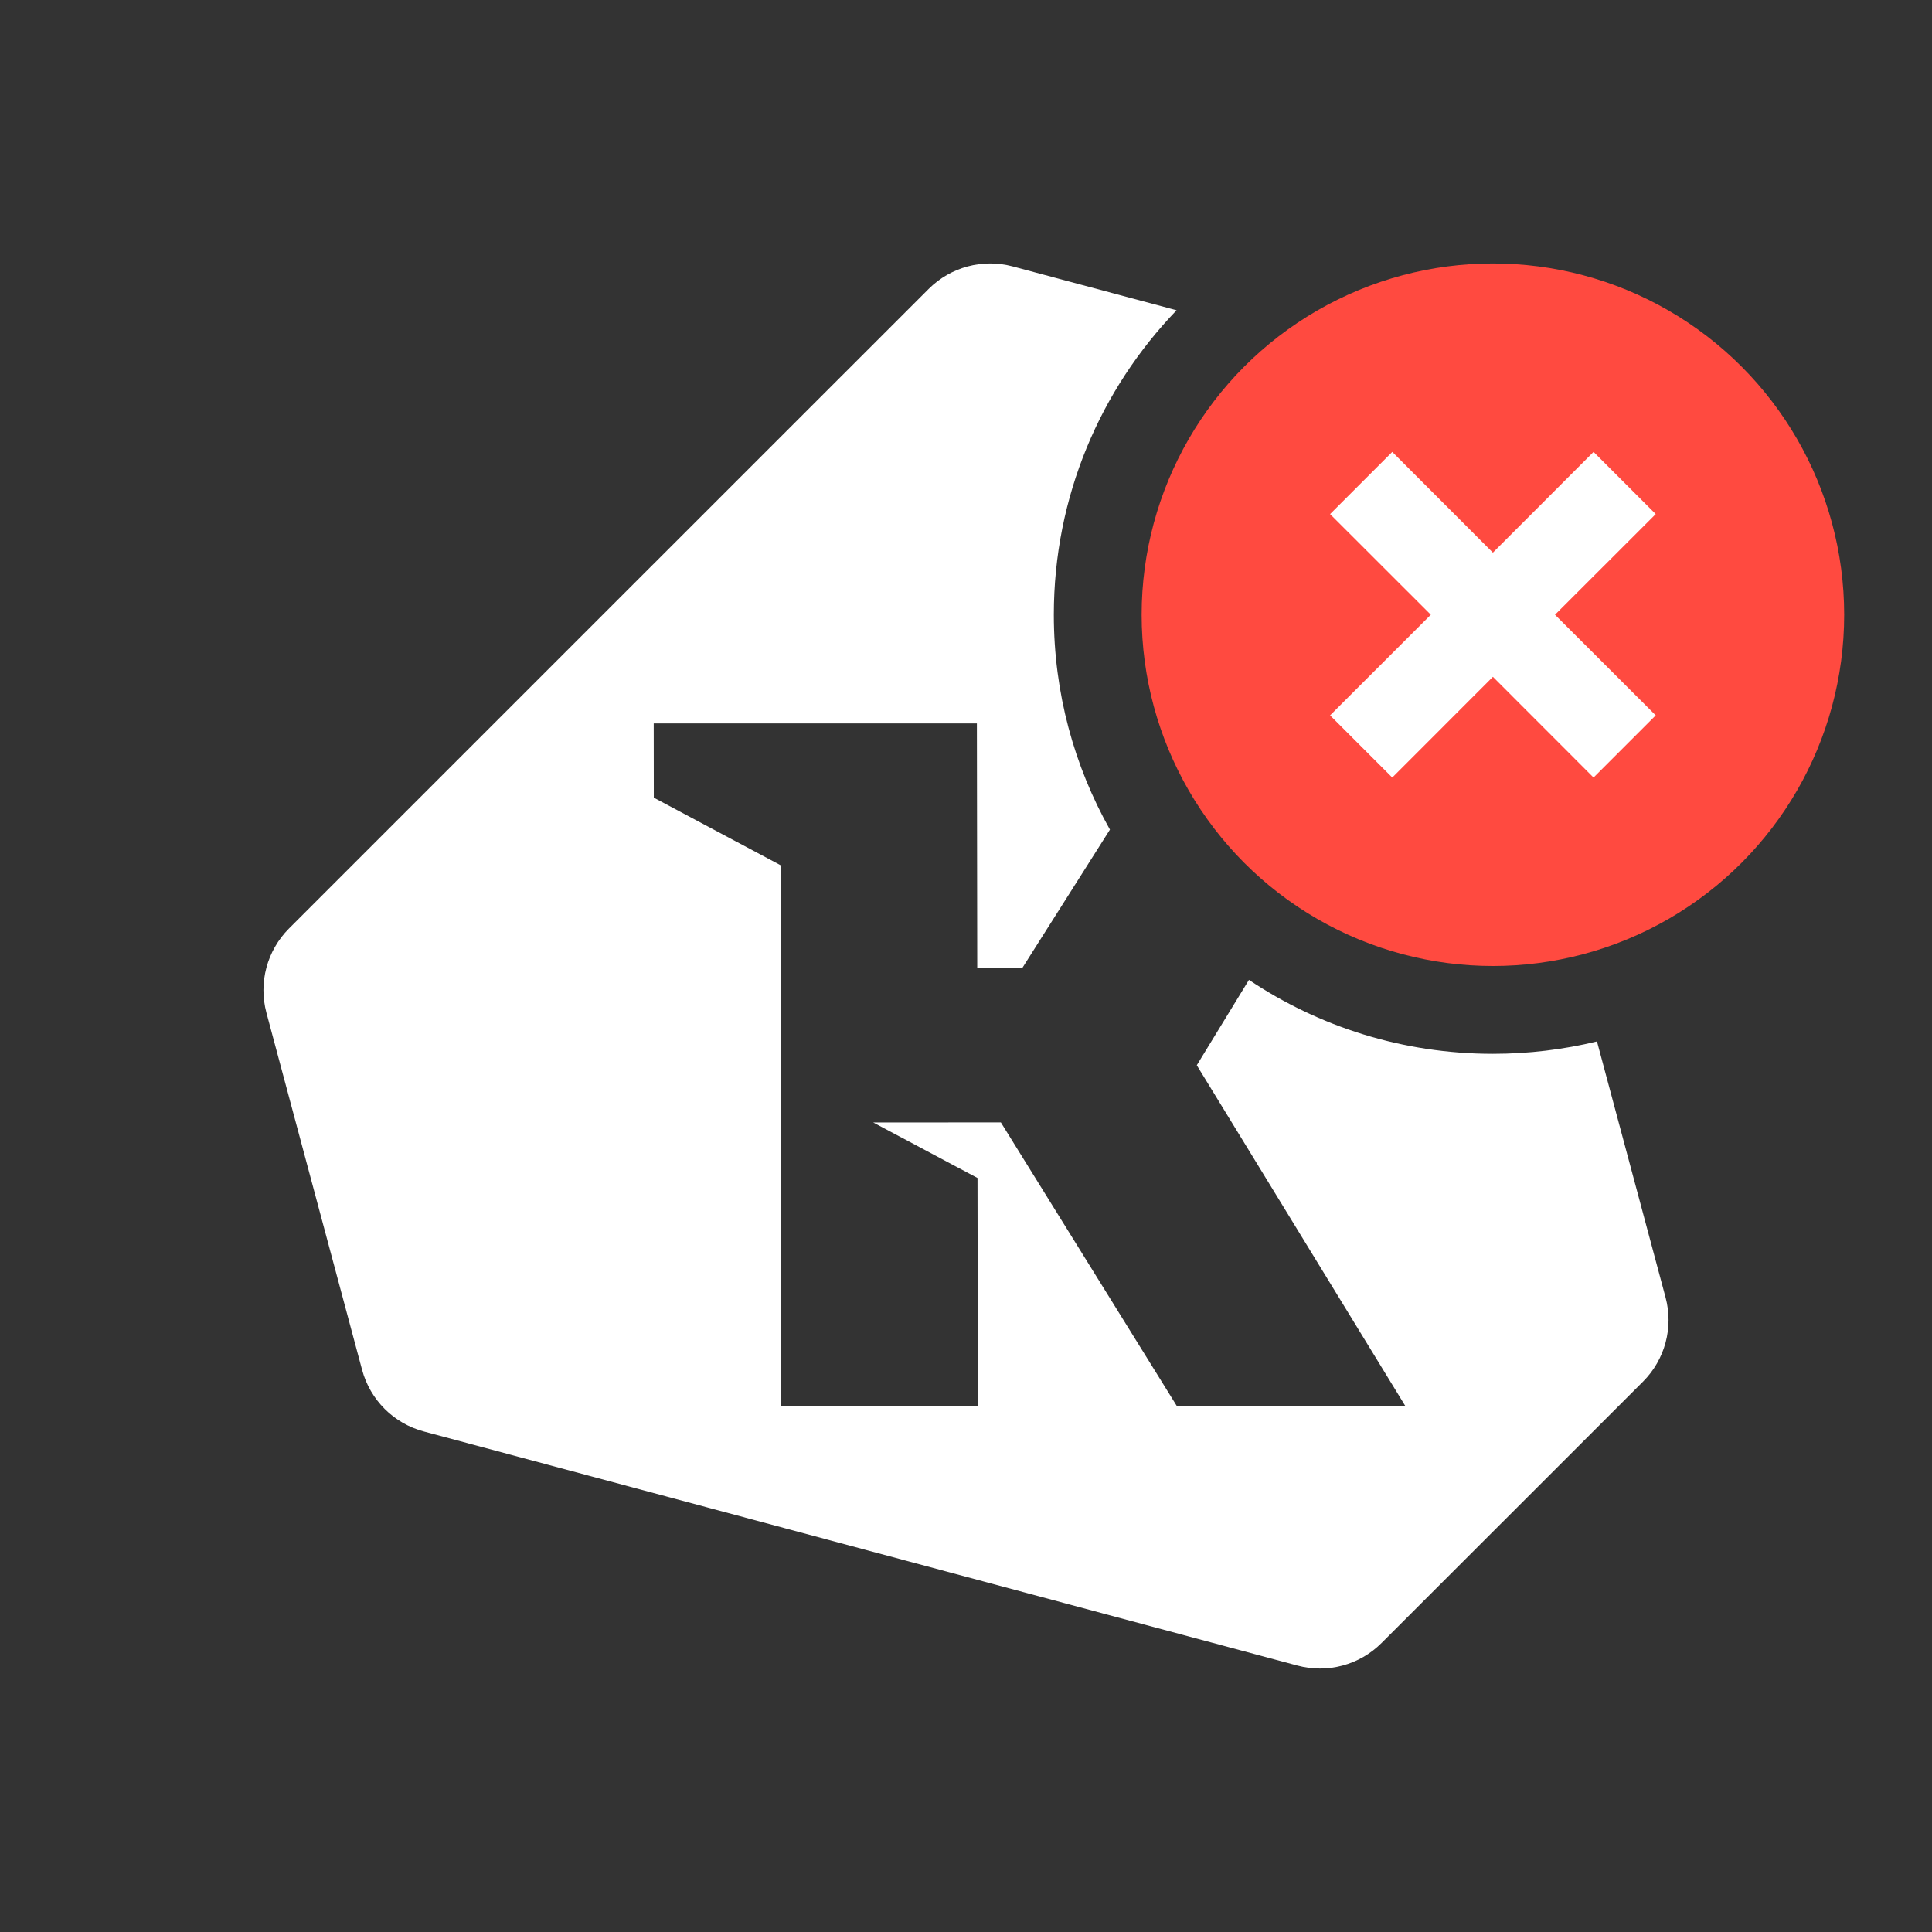 <?xml version="1.0" encoding="UTF-8"?>
<svg width="22px" height="22px" viewBox="0 0 22 22" version="1.1" xmlns="http://www.w3.org/2000/svg" xmlns:xlink="http://www.w3.org/1999/xlink">
    <rect x="0" y="0" width="22" height="22" fill="#333333" stroke="none"/>
    <title>menubar-blocked-color-dark</title>
    <g id="menubar-blocked-color-dark" stroke="none" stroke-width="1" fill="none" fill-rule="evenodd">
        <path d="M11.533,3.034 L13.398,3.533 C12.532,4.432 12,5.654 12,7 C12,7.889 12.232,8.724 12.639,9.447 L11.641,11.023 L11.128,11.023 L11.124,8.238 L7.444,8.238 L7.445,9.083 L8.891,9.854 L8.891,16.016 L11.135,16.016 L11.131,13.414 L9.944,12.782 L11.397,12.781 L13.404,16.016 L16.006,16.016 L13.628,12.13 L14.222,11.158 C15.017,11.69 15.972,12 17,12 C17.408,12 17.805,11.951 18.185,11.859 L18.966,14.774 C19.058,15.117 18.96,15.482 18.709,15.733 L15.733,18.708 C15.482,18.96 15.117,19.058 14.774,18.966 L4.825,16.3 C4.482,16.208 4.215,15.941 4.123,15.598 L3.034,11.533 C2.942,11.19 3.04,10.825 3.29,10.574 L6.946,6.918 L10.574,3.291 C10.825,3.04 11.19,2.942 11.533,3.034 Z" id="Combined-Shape" fill="#FFFFFF"></path>
        <g id="Group" transform="translate(13, 3)">
            <circle id="Oval" fill="#FF4A40" cx="4" cy="4" r="4"></circle>
            <path d="M5.146,2.146 L5.854,2.854 L4.707,4 L5.854,5.146 L5.146,5.854 L4,4.707 L2.854,5.854 L2.146,5.146 L3.293,4 L2.146,2.854 L2.854,2.146 L4,3.293 L5.146,2.146 Z" id="Combined-Shape" fill="#FFFFFF" fill-rule="nonzero"></path>
        </g>
    </g>
</svg>